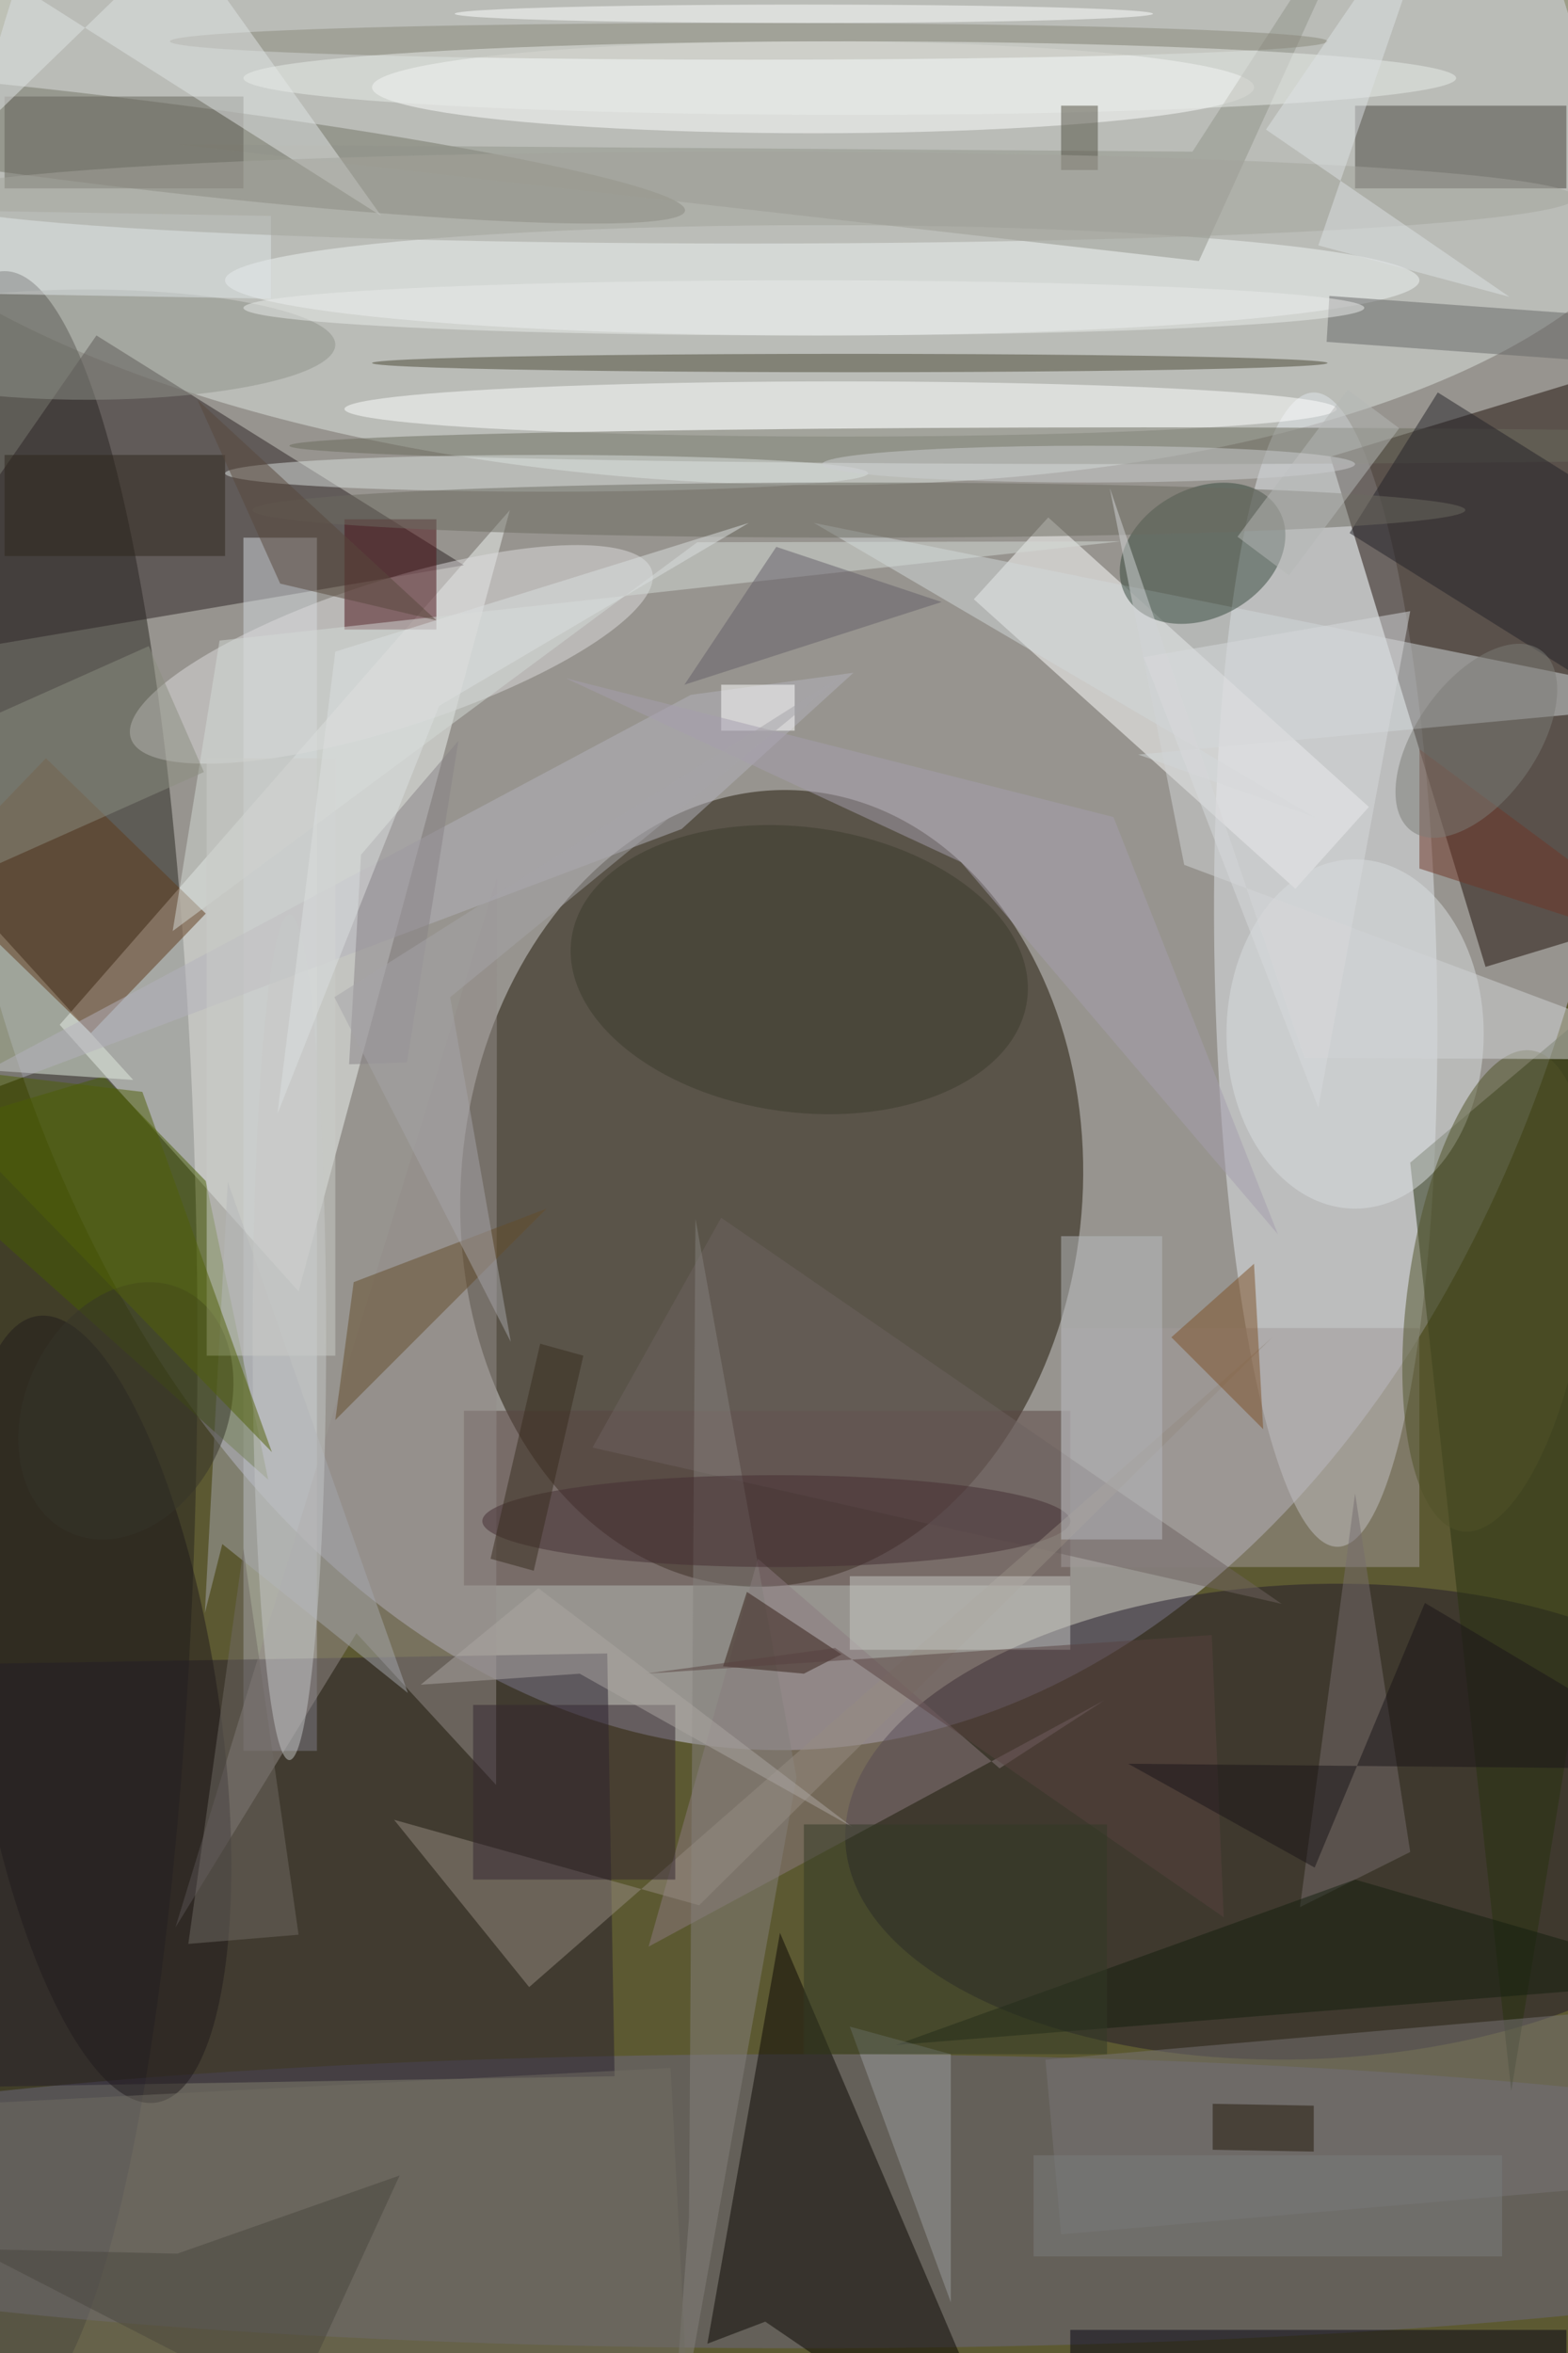 <svg xmlns="http://www.w3.org/2000/svg" viewBox="0 0 1200 1800"><defs/><filter id="a"><feGaussianBlur stdDeviation="12"/></filter><rect width="100%" height="100%" fill="#5c5932"/><g filter="url(#a)"><g fill-opacity=".5" transform="translate(3.5 3.5) scale(7.031)"><circle r="1" fill="#d2d1ec" transform="matrix(-1.116 134.418 -92.931 -.772 85 55.5)"/><circle r="1" fill="#1e1504" transform="matrix(33.71 2.851 -3.658 43.249 83.5 128.8)"/><circle r="1" fill="#dfe4e1" transform="matrix(103.52 4.981 -2.04 42.394 79 9.6)"/><circle r="1" fill="#e3e6ed" transform="matrix(12.082 -.256 1.332 62.794 143.8 105)"/><ellipse cy="146" fill="#27241f" rx="21" ry="117"/><path fill="#1e0e08" d="M144.3 49.2l32.5-9.9 17 55.5-32.6 9.9z"/><path fill="#f0f5f3" d="M55 55l-23 85-26-29z"/><circle r="1" fill="#221b2a" transform="matrix(-1.081 -25.802 50.485 -2.116 142 197.7)"/><ellipse cx="87" cy="239" fill="#6c6881" rx="132" ry="16"/><path fill="#2d2224" d="M-15 72l25-36 40 25z"/><path fill="#d4dae1" d="M26 58h8v132h-8z"/><path fill="#fff" d="M113.6 55.8l34.9 31.5-8 8.9-35-31.5z"/><path fill="#0a0602" d="M84.4 209.8l26.1 61.2-27.7-18.9-6.3 2.4z"/><path fill="#293310" d="M153 126l32-27-21 128z"/><path fill="#5a4543" d="M50 153h66v19H50z"/><circle r="1" fill="#747467" transform="matrix(.581 -4.8 62.166 7.529 11.9 14.9)"/><ellipse cx="88" cy="9" fill="#fff" rx="48" ry="5"/><path fill="#261f2e" d="M66.4 225.4l-72 1.2-.8-46 72-1.2z"/><ellipse cx="89" cy="30" fill="#f0f4f4" rx="65" ry="6"/><circle r="1" fill="#deddde" transform="matrix(28.358 -9.126 2.454 7.626 42.1 70.7)"/><path fill="#8d7b80" d="M108.3 191.9l11.4-7.4-49.6 26.8L82 169.1z"/><path fill="#465d00" d="M21.9 128l-11.1-11.4-23.4 7 41.3 36.9z"/><path fill="#48443f" d="M147 11h23v9h-23z"/><path fill="#d2d9db" d="M185 75.9L88.1 56.4l54.7 32.1-19.4-6.9z"/><circle r="1" fill="#36493d" transform="matrix(3.393 6.136 -8.351 4.619 130.4 59.7)"/><path fill="#e2eddf" d="M14 117l-30-33v31z"/><ellipse cx="91" cy="44" fill="#fff" rx="54" ry="3"/><path fill="#93958a" d="M129.3 16l-110.6-.8L130 27.9 150-16z"/><path fill="#958d8b" d="M38.3 177.2l15.2 16.5.1-98.7-35 114.2z"/><path fill="#603a1b" d="M21.9 98.9l-12.5 13L-8 95 4.5 82z"/><path fill="#4a1117" d="M37 56h10v12H37z"/><ellipse cx="124" cy="48" fill="#6b6a5d" rx="93" ry="2"/><path fill="#787476" d="M115 242.6l-1.7-19 71.7-6.2 1.7 19z"/><ellipse cx="147" cy="112" fill="#dadee1" rx="14" ry="19"/><ellipse cx="92" cy="39" fill="#4d4837" rx="52" ry="1"/><circle r="1" fill="#211a1d" transform="rotate(-8.6 1238.4 26) scale(13.295 43.275)"/><path fill="#a39a9a" d="M115 144h39v26h-39z"/><path fill="#6e6360" d="M139 174l-75-17 14-25z"/><ellipse cx="9" cy="37" fill="#90928a" rx="27" ry="6"/><path fill="#b5b3bc" d="M74.7 75.1l17.7-2.4-18.7 17-89.7 33.8z"/><path fill="#85817c" d="M72.2 271l14-78.1-11-60.8-.7 108.7z"/><path fill="#242229" d="M182 79.8l-35.6-22.3 9.6-15.3 35.6 22.3z"/><path fill="#776c6e" d="M153 201l-12 6 6-45z"/><path fill="#644d2a" d="M38 139l-2 15 23-23z"/><ellipse cx="59" cy="51" fill="#dae1df" rx="35" ry="2"/><circle r="1" fill="#3d3a2d" transform="matrix(24.798 3.331 -2.065 15.375 86.5 105)"/><ellipse cx="84" cy="165" fill="#442e33" rx="32" ry="5"/><path fill="#070414" d="M116 253h54v3h-54z"/><path fill="#978c83" d="M57.1 215.7L138 145l-62.4 61.8-33.2-9.3z"/><path fill="#d5dad7" d="M121.5 58.4l-46.1.1-57.1 42.3 5.1-31.6z"/><path fill="#676667" d="M143.9 36.7l.3-5 50 3.6-.4 5z"/><path fill="#341e17" d="M80.8 172.7l10.3 6.8-4.1 2.1-8.8-.8z"/><path fill="#888387" d="M38.8 92.5l-1.3 22.8 6.3-.2 5.6-35z"/><path fill="#8c8f80" d="M15.7 69.8l6 13.7-37.4 16.7-6-13.7z"/><path fill="#656359" d="M0 10h26v10H0z"/><circle r="1" fill="#505328" transform="rotate(98.3 20.7 140.2) scale(26.434 9.645)"/><path fill="#a4a6ac" d="M24.3 128.1l19.6 55.6-20.2-16.2-1.9 7.5z"/><path fill="#7e5126" d="M136 137l-9 8 10 10z"/><ellipse cx="81" cy="4" fill="#8a887b" rx="63" ry="2"/><path fill="#e0e4e5" d="M41 23L19.2-7.6-16 26.5v-39.7z"/><path fill="#141e0f" d="M185 215l-88 7 50-18z"/><path fill="#706c63" d="M-42.5 267.5l-1.9-37 116.9-6 1.9 37z"/><path fill="#342630" d="M51 185h22v19H51z"/><path fill="#9a9d9f" d="M103 250l-11-30 11 3z"/><path fill="#b9babe" d="M115 134h11v33h-11z"/><path fill="#c6c6c3" d="M92 171h24v8H92z"/><ellipse cx="93" cy="55" fill="#6c6b61" rx="66" ry="3"/><ellipse cx="92" cy="8" fill="#eaeeeb" rx="66" ry="4"/><path fill="#fff" d="M78 74h8v5h-8z"/><path fill="#d2d5d7" d="M128.4 93.6l56.6 21.2-43.5-.2-21.2-62z"/><path fill="#645e68" d="M74 74l28-9-18-6z"/><path fill="#706a65" d="M26 168l-6 43 12-1z"/><path fill="#e1e6e8" d="M29 32l-58-1v-9l58 1z"/><path fill="#594340" d="M132.7 208.1l-42.3-29.3-20.6 2.8 61.6-4.2z"/><ellipse cx="31" cy="145" fill="#c4c7c6" rx="4" ry="46"/><path fill="#703728" d="M154 81l31 23-31-10z"/><path fill="#1b1519" d="M122.3 191.4l62.7.6-30.4-18.1-12 28.8z"/><path fill="#a69fae" d="M61.1 73.3l59.6 15.1 17.9 45.4-34.5-40.5z"/><path fill="#2f261d" d="M0 49h24v11H0z"/><path fill="#b6b9b6" d="M134.2 57.9l12-16 5.6 4.2-12 16z"/><circle r="1" fill="#36342a" transform="matrix(-6.234 13.186 -9.911 -4.686 13.2 153)"/><ellipse cx="87" cy="1" fill="#fff" rx="38" ry="1"/><path fill="#59493c" d="M47 67l-17-4-9-20z"/><path fill="#aca7a2" d="M62.6 181.6l-17.3 1.2 12.8-10.5 34.2 26z"/><path fill="#caccc9" d="M22 82h14v65H22z"/><ellipse cx="118" cy="50" fill="#cdcfd0" rx="29" ry="2"/><path fill="#382c1f" d="M52.9 169.1l5.4-23.4L63 147l-5.4 23.4z"/><path fill="#4b473e" d="M18.8 244.7l24.2-8.5-11.8 25.7-34.4-17.7z"/><path fill="#516008" d="M29.1 157.5L-16 111l.8 3.7 30.2 3.6z"/><path fill="#525042" d="M115 11h4v7h-4z"/><ellipse cx="81" cy="21" fill="#a4a49d" rx="90" ry="5"/><path fill="#25190b" d="M142.5 228.6v5l-11-.2v-5z"/><path fill="#d8dadc" d="M143 120l-19-49 29-5z"/><path fill="#dfe2e4" d="M143 26.2L157.5-16l-20.2 29.6 26.5 18.2z"/><path fill="#7a7d7d" d="M112 234h51v11h-51z"/><circle r="1" fill="#7c7d76" transform="matrix(-5.318 -3.787 7.013 -9.847 160.2 80.1)"/><path fill="#333a26" d="M87 198h33v25H87z"/><ellipse cx="87" cy="33" fill="#eaedeb" rx="61" ry="3"/><path fill="#dde0e0" d="M81 56.4l-45 14-6.3 50.3 17.6-44.4z"/><path fill="#a7a4a9" d="M35.9 108l19.2 37.5-6.6-37.5 43-35.2z"/></g></g></svg>